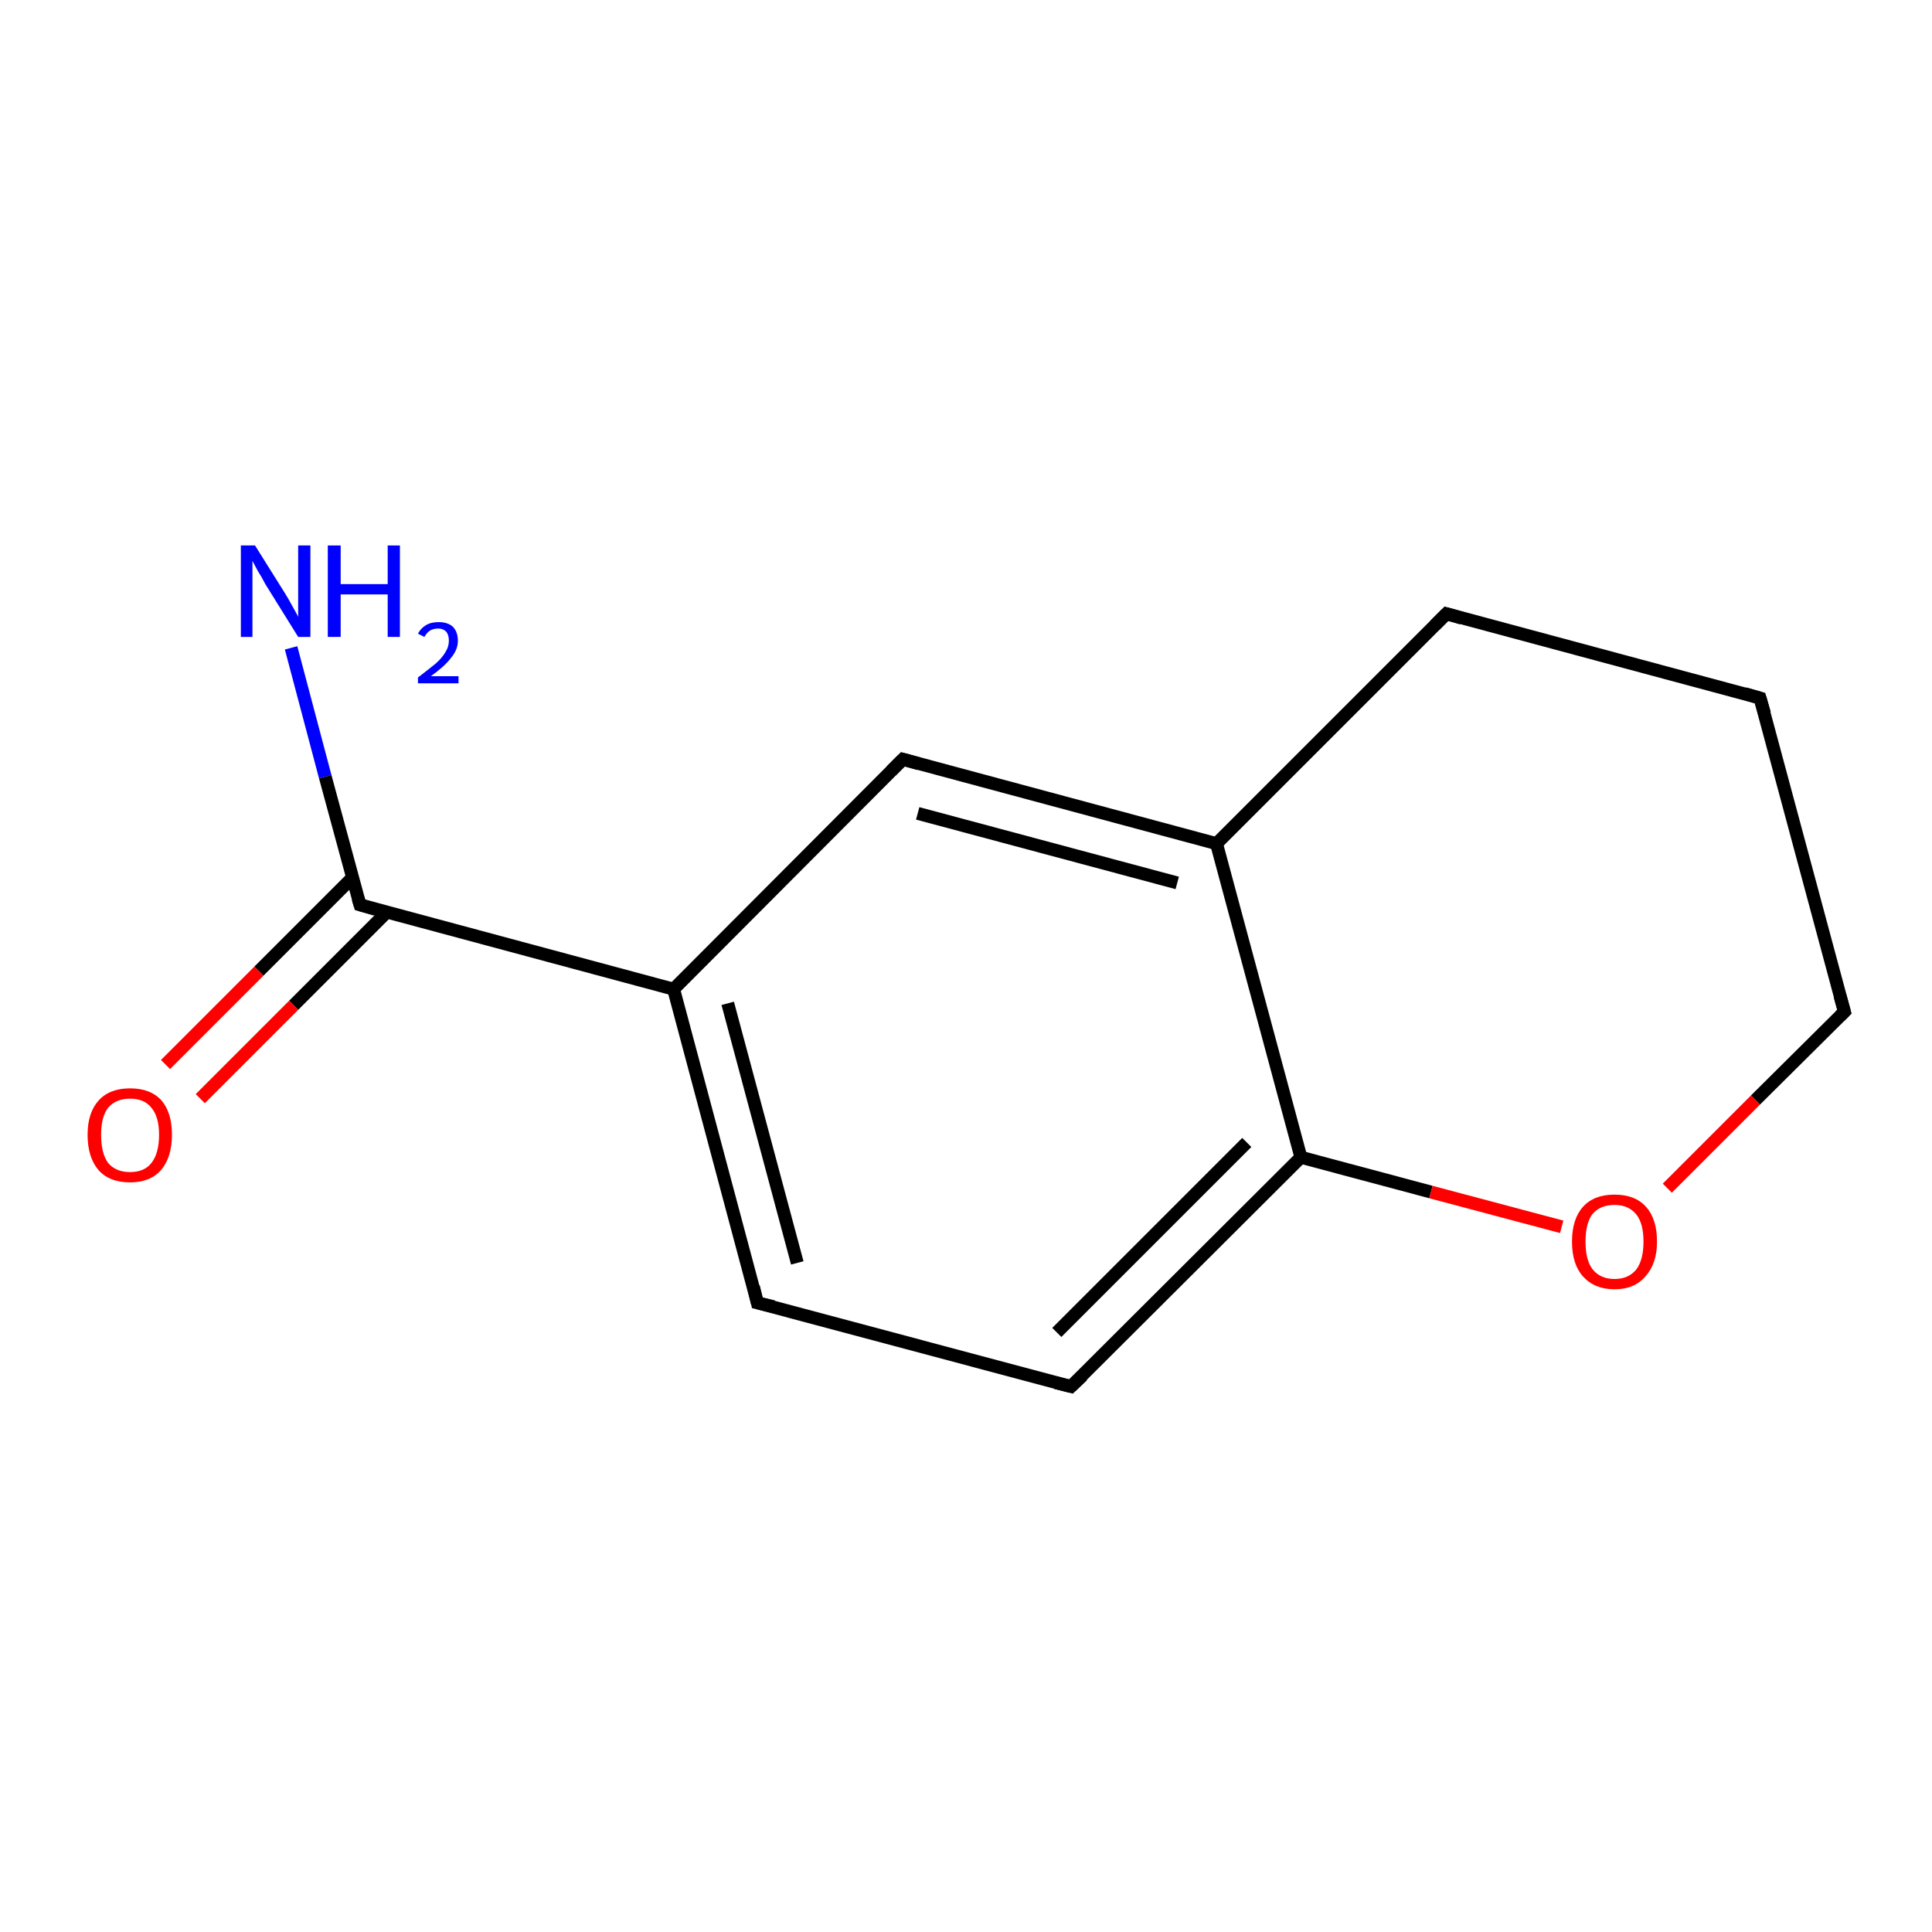 <?xml version='1.0' encoding='iso-8859-1'?>
<svg version='1.1' baseProfile='full'
              xmlns='http://www.w3.org/2000/svg'
                      xmlns:rdkit='http://www.rdkit.org/xml'
                      xmlns:xlink='http://www.w3.org/1999/xlink'
                  xml:space='preserve'
width='300px' height='300px' viewBox='0 0 300 300'>
<!-- END OF HEADER -->
<rect style='opacity:1.0;fill:#FFFFFF;stroke:none' width='300.0' height='300.0' x='0.0' y='0.0'> </rect>
<path class='bond-0 atom-0 atom-1' d='M 45.2,100.6 L 50.5,120.6' style='fill:none;fill-rule:evenodd;stroke:#0000FF;stroke-width:2.0px;stroke-linecap:butt;stroke-linejoin:miter;stroke-opacity:1' />
<path class='bond-0 atom-0 atom-1' d='M 50.5,120.6 L 55.9,140.5' style='fill:none;fill-rule:evenodd;stroke:#000000;stroke-width:2.0px;stroke-linecap:butt;stroke-linejoin:miter;stroke-opacity:1' />
<path class='bond-1 atom-1 atom-2' d='M 54.7,136.3 L 40.2,150.8' style='fill:none;fill-rule:evenodd;stroke:#000000;stroke-width:2.0px;stroke-linecap:butt;stroke-linejoin:miter;stroke-opacity:1' />
<path class='bond-1 atom-1 atom-2' d='M 40.2,150.8 L 25.7,165.3' style='fill:none;fill-rule:evenodd;stroke:#FF0000;stroke-width:2.0px;stroke-linecap:butt;stroke-linejoin:miter;stroke-opacity:1' />
<path class='bond-1 atom-1 atom-2' d='M 60.1,141.6 L 45.6,156.1' style='fill:none;fill-rule:evenodd;stroke:#000000;stroke-width:2.0px;stroke-linecap:butt;stroke-linejoin:miter;stroke-opacity:1' />
<path class='bond-1 atom-1 atom-2' d='M 45.6,156.1 L 31.1,170.6' style='fill:none;fill-rule:evenodd;stroke:#FF0000;stroke-width:2.0px;stroke-linecap:butt;stroke-linejoin:miter;stroke-opacity:1' />
<path class='bond-2 atom-1 atom-3' d='M 55.9,140.5 L 104.6,153.6' style='fill:none;fill-rule:evenodd;stroke:#000000;stroke-width:2.0px;stroke-linecap:butt;stroke-linejoin:miter;stroke-opacity:1' />
<path class='bond-3 atom-3 atom-4' d='M 104.6,153.6 L 117.6,202.3' style='fill:none;fill-rule:evenodd;stroke:#000000;stroke-width:2.0px;stroke-linecap:butt;stroke-linejoin:miter;stroke-opacity:1' />
<path class='bond-3 atom-3 atom-4' d='M 113.0,155.8 L 123.8,196.1' style='fill:none;fill-rule:evenodd;stroke:#000000;stroke-width:2.0px;stroke-linecap:butt;stroke-linejoin:miter;stroke-opacity:1' />
<path class='bond-4 atom-4 atom-5' d='M 117.6,202.3 L 166.3,215.3' style='fill:none;fill-rule:evenodd;stroke:#000000;stroke-width:2.0px;stroke-linecap:butt;stroke-linejoin:miter;stroke-opacity:1' />
<path class='bond-5 atom-5 atom-6' d='M 166.3,215.3 L 202.0,179.7' style='fill:none;fill-rule:evenodd;stroke:#000000;stroke-width:2.0px;stroke-linecap:butt;stroke-linejoin:miter;stroke-opacity:1' />
<path class='bond-5 atom-5 atom-6' d='M 164.1,206.9 L 193.6,177.4' style='fill:none;fill-rule:evenodd;stroke:#000000;stroke-width:2.0px;stroke-linecap:butt;stroke-linejoin:miter;stroke-opacity:1' />
<path class='bond-6 atom-6 atom-7' d='M 202.0,179.7 L 222.2,185.1' style='fill:none;fill-rule:evenodd;stroke:#000000;stroke-width:2.0px;stroke-linecap:butt;stroke-linejoin:miter;stroke-opacity:1' />
<path class='bond-6 atom-6 atom-7' d='M 222.2,185.1 L 242.5,190.5' style='fill:none;fill-rule:evenodd;stroke:#FF0000;stroke-width:2.0px;stroke-linecap:butt;stroke-linejoin:miter;stroke-opacity:1' />
<path class='bond-7 atom-7 atom-8' d='M 258.9,184.5 L 272.6,170.8' style='fill:none;fill-rule:evenodd;stroke:#FF0000;stroke-width:2.0px;stroke-linecap:butt;stroke-linejoin:miter;stroke-opacity:1' />
<path class='bond-7 atom-7 atom-8' d='M 272.6,170.8 L 286.4,157.1' style='fill:none;fill-rule:evenodd;stroke:#000000;stroke-width:2.0px;stroke-linecap:butt;stroke-linejoin:miter;stroke-opacity:1' />
<path class='bond-8 atom-8 atom-9' d='M 286.4,157.1 L 273.3,108.4' style='fill:none;fill-rule:evenodd;stroke:#000000;stroke-width:2.0px;stroke-linecap:butt;stroke-linejoin:miter;stroke-opacity:1' />
<path class='bond-9 atom-9 atom-10' d='M 273.3,108.4 L 224.6,95.3' style='fill:none;fill-rule:evenodd;stroke:#000000;stroke-width:2.0px;stroke-linecap:butt;stroke-linejoin:miter;stroke-opacity:1' />
<path class='bond-10 atom-10 atom-11' d='M 224.6,95.3 L 188.9,131.0' style='fill:none;fill-rule:evenodd;stroke:#000000;stroke-width:2.0px;stroke-linecap:butt;stroke-linejoin:miter;stroke-opacity:1' />
<path class='bond-11 atom-11 atom-12' d='M 188.9,131.0 L 140.2,117.9' style='fill:none;fill-rule:evenodd;stroke:#000000;stroke-width:2.0px;stroke-linecap:butt;stroke-linejoin:miter;stroke-opacity:1' />
<path class='bond-11 atom-11 atom-12' d='M 182.8,137.1 L 142.5,126.3' style='fill:none;fill-rule:evenodd;stroke:#000000;stroke-width:2.0px;stroke-linecap:butt;stroke-linejoin:miter;stroke-opacity:1' />
<path class='bond-12 atom-12 atom-3' d='M 140.2,117.9 L 104.6,153.6' style='fill:none;fill-rule:evenodd;stroke:#000000;stroke-width:2.0px;stroke-linecap:butt;stroke-linejoin:miter;stroke-opacity:1' />
<path class='bond-13 atom-11 atom-6' d='M 188.9,131.0 L 202.0,179.7' style='fill:none;fill-rule:evenodd;stroke:#000000;stroke-width:2.0px;stroke-linecap:butt;stroke-linejoin:miter;stroke-opacity:1' />
<path d='M 55.6,139.5 L 55.9,140.5 L 58.3,141.2' style='fill:none;stroke:#000000;stroke-width:2.0px;stroke-linecap:butt;stroke-linejoin:miter;stroke-opacity:1;' />
<path d='M 117.0,199.8 L 117.6,202.3 L 120.1,202.9' style='fill:none;stroke:#000000;stroke-width:2.0px;stroke-linecap:butt;stroke-linejoin:miter;stroke-opacity:1;' />
<path d='M 163.9,214.7 L 166.3,215.3 L 168.1,213.6' style='fill:none;stroke:#000000;stroke-width:2.0px;stroke-linecap:butt;stroke-linejoin:miter;stroke-opacity:1;' />
<path d='M 285.7,157.8 L 286.4,157.1 L 285.7,154.6' style='fill:none;stroke:#000000;stroke-width:2.0px;stroke-linecap:butt;stroke-linejoin:miter;stroke-opacity:1;' />
<path d='M 274.0,110.8 L 273.3,108.4 L 270.9,107.7' style='fill:none;stroke:#000000;stroke-width:2.0px;stroke-linecap:butt;stroke-linejoin:miter;stroke-opacity:1;' />
<path d='M 227.0,96.0 L 224.6,95.3 L 222.8,97.1' style='fill:none;stroke:#000000;stroke-width:2.0px;stroke-linecap:butt;stroke-linejoin:miter;stroke-opacity:1;' />
<path d='M 142.7,118.6 L 140.2,117.9 L 138.4,119.7' style='fill:none;stroke:#000000;stroke-width:2.0px;stroke-linecap:butt;stroke-linejoin:miter;stroke-opacity:1;' />
<path class='atom-0' d='M 39.6 84.7
L 44.3 92.2
Q 44.8 93.0, 45.5 94.3
Q 46.3 95.7, 46.3 95.8
L 46.3 84.7
L 48.2 84.7
L 48.2 98.9
L 46.3 98.9
L 41.2 90.7
Q 40.7 89.7, 40.0 88.6
Q 39.4 87.5, 39.2 87.1
L 39.2 98.9
L 37.4 98.9
L 37.4 84.7
L 39.6 84.7
' fill='#0000FF'/>
<path class='atom-0' d='M 50.9 84.7
L 52.9 84.7
L 52.9 90.7
L 60.2 90.7
L 60.2 84.7
L 62.1 84.7
L 62.1 98.9
L 60.2 98.9
L 60.2 92.3
L 52.9 92.3
L 52.9 98.9
L 50.9 98.9
L 50.9 84.7
' fill='#0000FF'/>
<path class='atom-0' d='M 64.9 98.4
Q 65.3 97.6, 66.1 97.1
Q 66.9 96.6, 68.1 96.6
Q 69.5 96.6, 70.3 97.3
Q 71.1 98.1, 71.1 99.5
Q 71.1 100.9, 70.0 102.2
Q 69.0 103.5, 66.9 105.0
L 71.2 105.0
L 71.2 106.1
L 64.9 106.1
L 64.9 105.2
Q 66.6 103.9, 67.7 103.0
Q 68.7 102.1, 69.2 101.2
Q 69.7 100.4, 69.7 99.5
Q 69.7 98.6, 69.3 98.1
Q 68.8 97.6, 68.1 97.6
Q 67.3 97.6, 66.8 97.9
Q 66.3 98.2, 65.9 98.9
L 64.9 98.4
' fill='#0000FF'/>
<path class='atom-2' d='M 13.6 176.2
Q 13.6 172.8, 15.3 170.9
Q 17.0 169.0, 20.2 169.0
Q 23.4 169.0, 25.1 170.9
Q 26.7 172.8, 26.7 176.2
Q 26.7 179.7, 25.0 181.7
Q 23.3 183.6, 20.2 183.6
Q 17.0 183.6, 15.3 181.7
Q 13.6 179.7, 13.6 176.2
M 20.2 182.0
Q 22.4 182.0, 23.5 180.6
Q 24.7 179.1, 24.7 176.2
Q 24.7 173.4, 23.5 172.0
Q 22.4 170.6, 20.2 170.6
Q 18.0 170.6, 16.8 172.0
Q 15.7 173.4, 15.7 176.2
Q 15.7 179.1, 16.8 180.6
Q 18.0 182.0, 20.2 182.0
' fill='#FF0000'/>
<path class='atom-7' d='M 244.1 192.8
Q 244.1 189.3, 245.8 187.4
Q 247.5 185.5, 250.7 185.5
Q 253.9 185.5, 255.6 187.4
Q 257.3 189.3, 257.3 192.8
Q 257.3 196.2, 255.5 198.2
Q 253.8 200.2, 250.7 200.2
Q 247.6 200.2, 245.8 198.2
Q 244.1 196.3, 244.1 192.8
M 250.7 198.6
Q 252.9 198.6, 254.1 197.1
Q 255.2 195.6, 255.2 192.8
Q 255.2 190.0, 254.1 188.6
Q 252.9 187.1, 250.7 187.1
Q 248.5 187.1, 247.3 188.5
Q 246.2 189.9, 246.2 192.8
Q 246.2 195.7, 247.3 197.1
Q 248.5 198.6, 250.7 198.6
' fill='#FF0000'/>
</svg>
